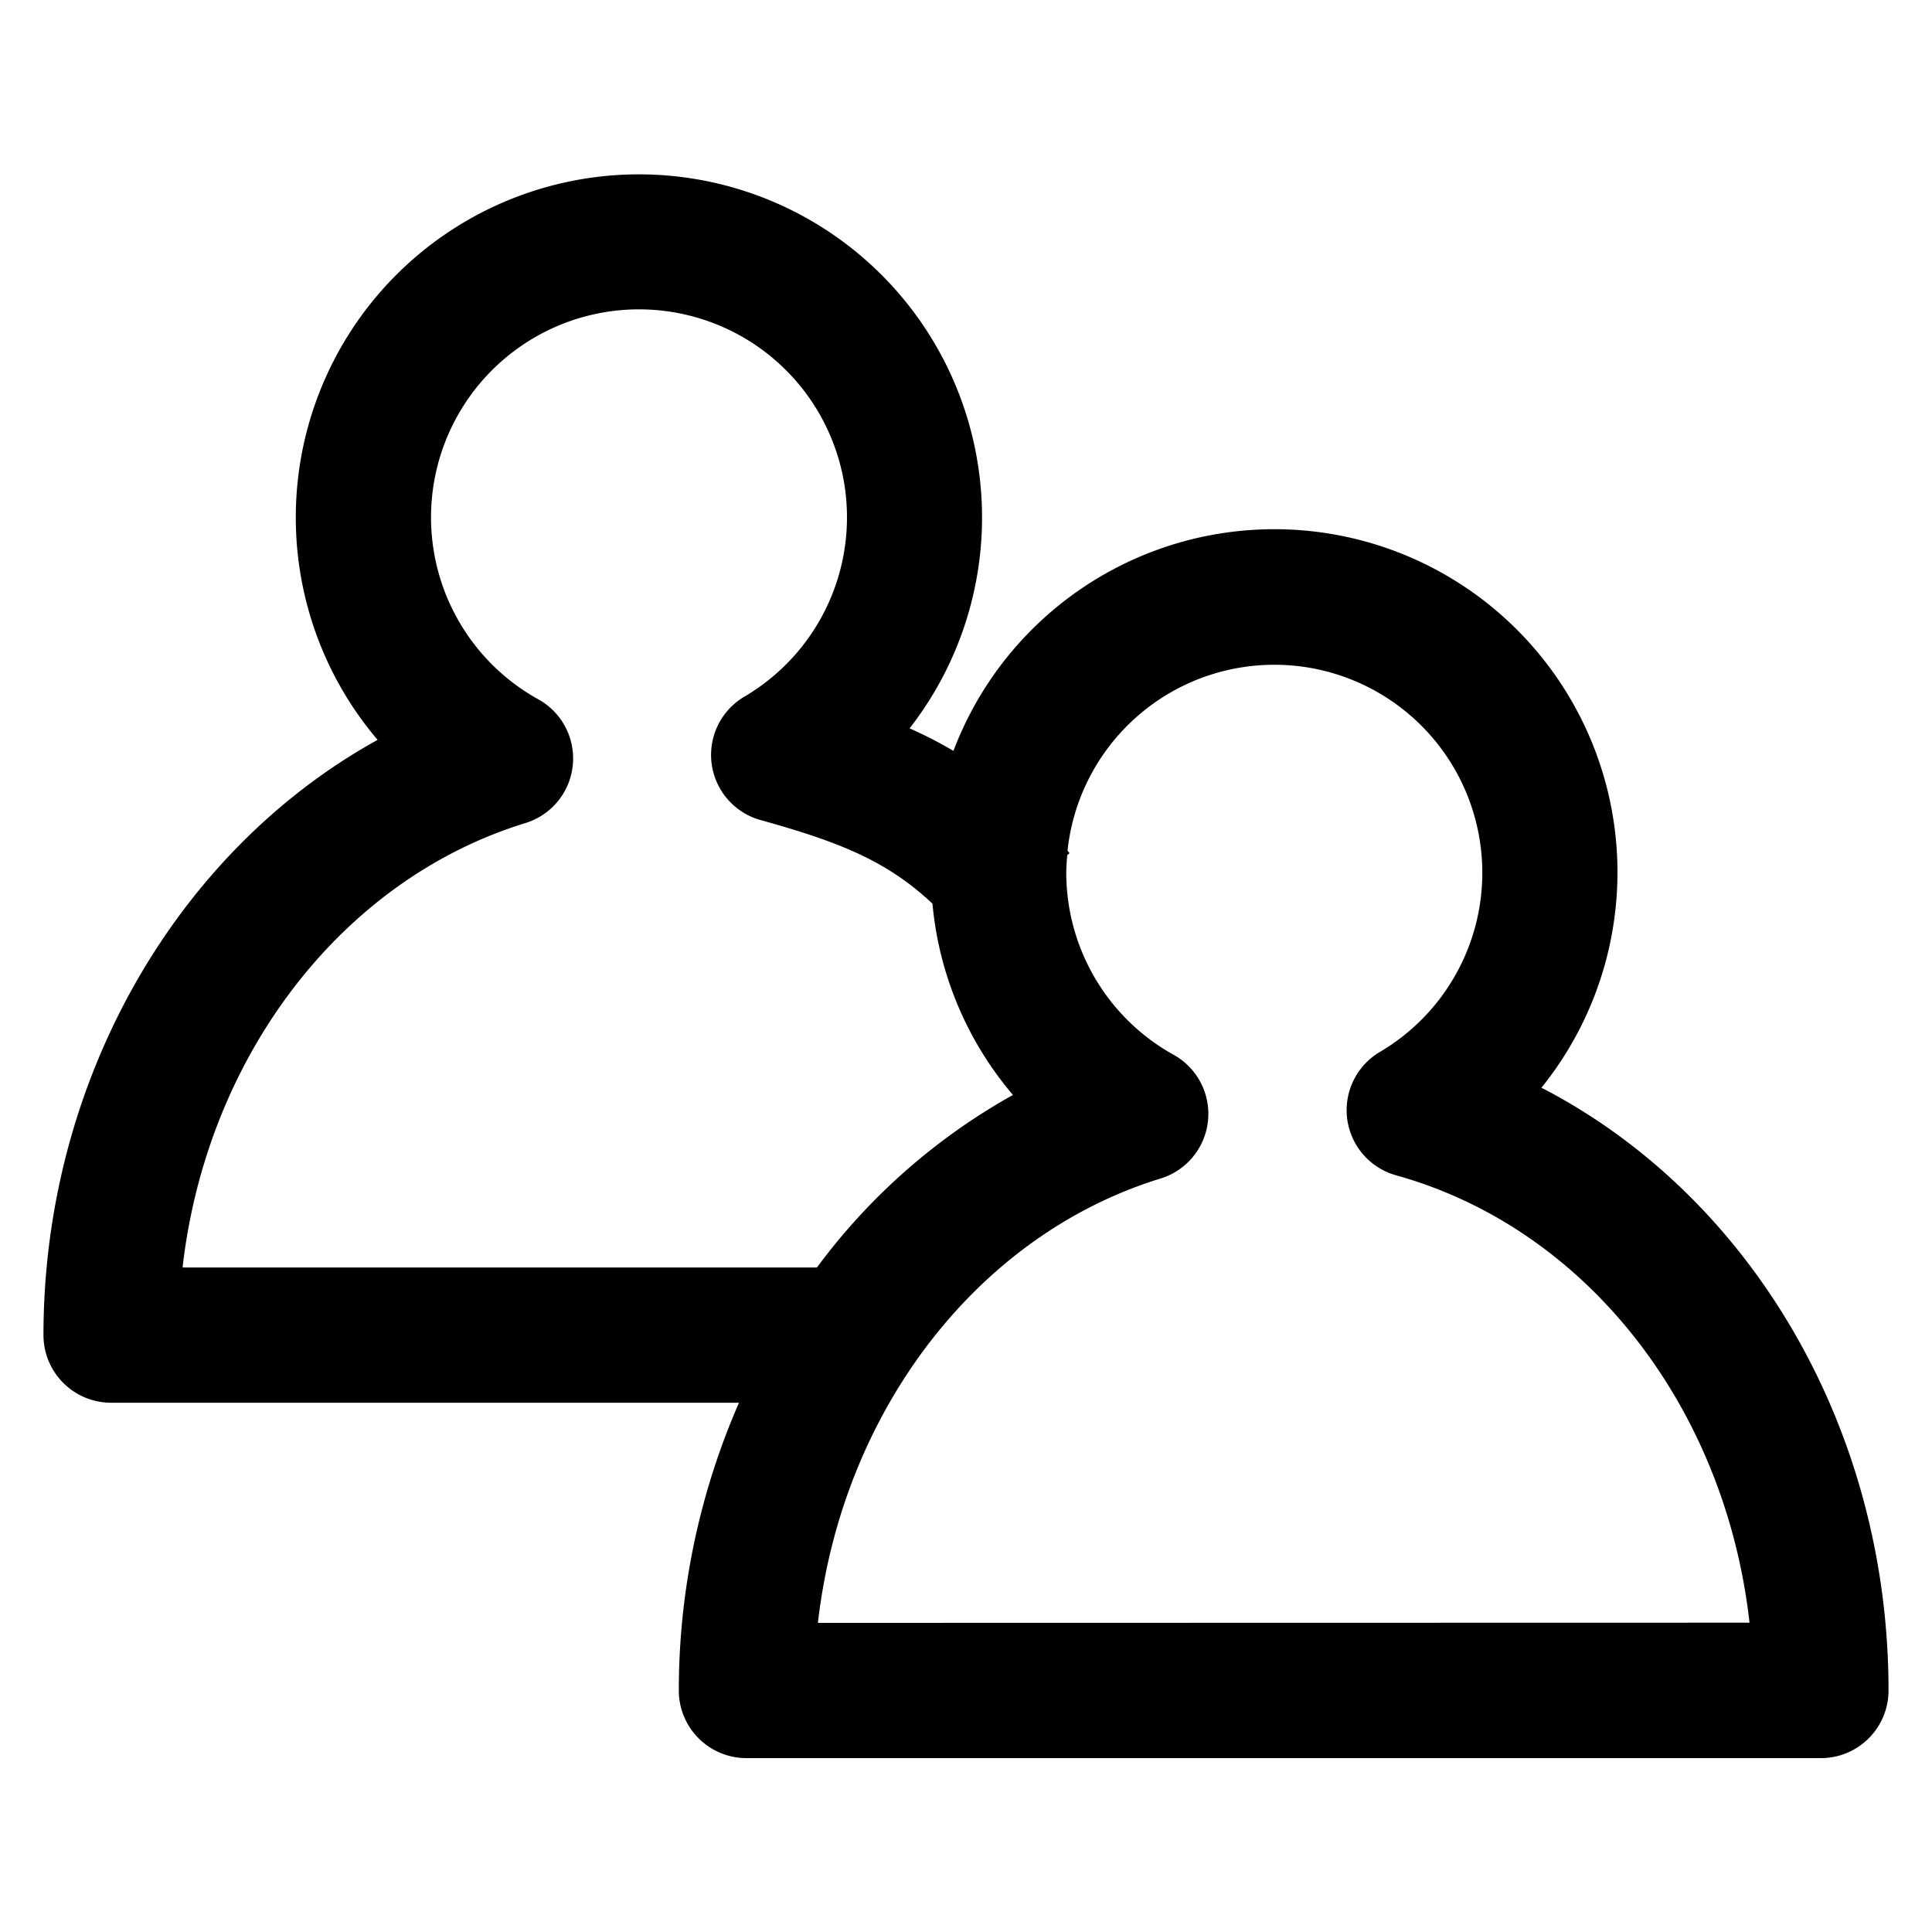<svg xmlns="http://www.w3.org/2000/svg" viewBox="0 0 200 200"><defs><style>.cls-1{fill:#979dc4;opacity:0;}</style></defs><title>Icon_Set</title><g id="Layer_2" data-name="Layer 2"><rect class="cls-1" width="200" height="200"/></g><g id="Layer_1" data-name="Layer 1"><path d="M159.57,112.6A35.52,35.52,0,1,0,98.7,77.73a43.07,43.07,0,0,0-4.54-2.33,35.52,35.52,0,1,0-55.07,1.19C18.26,88.1,4.5,111.86,4.5,138.21a7,7,0,0,0,7,7h65A74.36,74.36,0,0,0,70.27,175a7,7,0,0,0,7,7H188.5a7,7,0,0,0,7-7C195.5,147.84,181.2,123.77,159.57,112.6ZM18.9,131.21c2.48-21.75,16.37-40.13,35.47-46a7,7,0,0,0,1.35-12.82,21.53,21.53,0,1,1,21.35-.28A7,7,0,0,0,78.76,84.9c8.13,2.26,13.07,4.22,17.77,8.65a35.52,35.52,0,0,0,8.33,19.8,64,64,0,0,0-20.29,17.86ZM84.67,168c2.48-21.75,16.37-40.13,35.47-46a7,7,0,0,0,1.35-12.81,21.57,21.57,0,0,1-11.11-18.84c0-.62.05-1.23.1-1.83l.24-.2-.21-.26a21.53,21.53,0,1,1,32.33,20.84,7,7,0,0,0,1.69,12.77c19.73,5.49,34.07,24,36.58,46.31Z"/></g></svg>